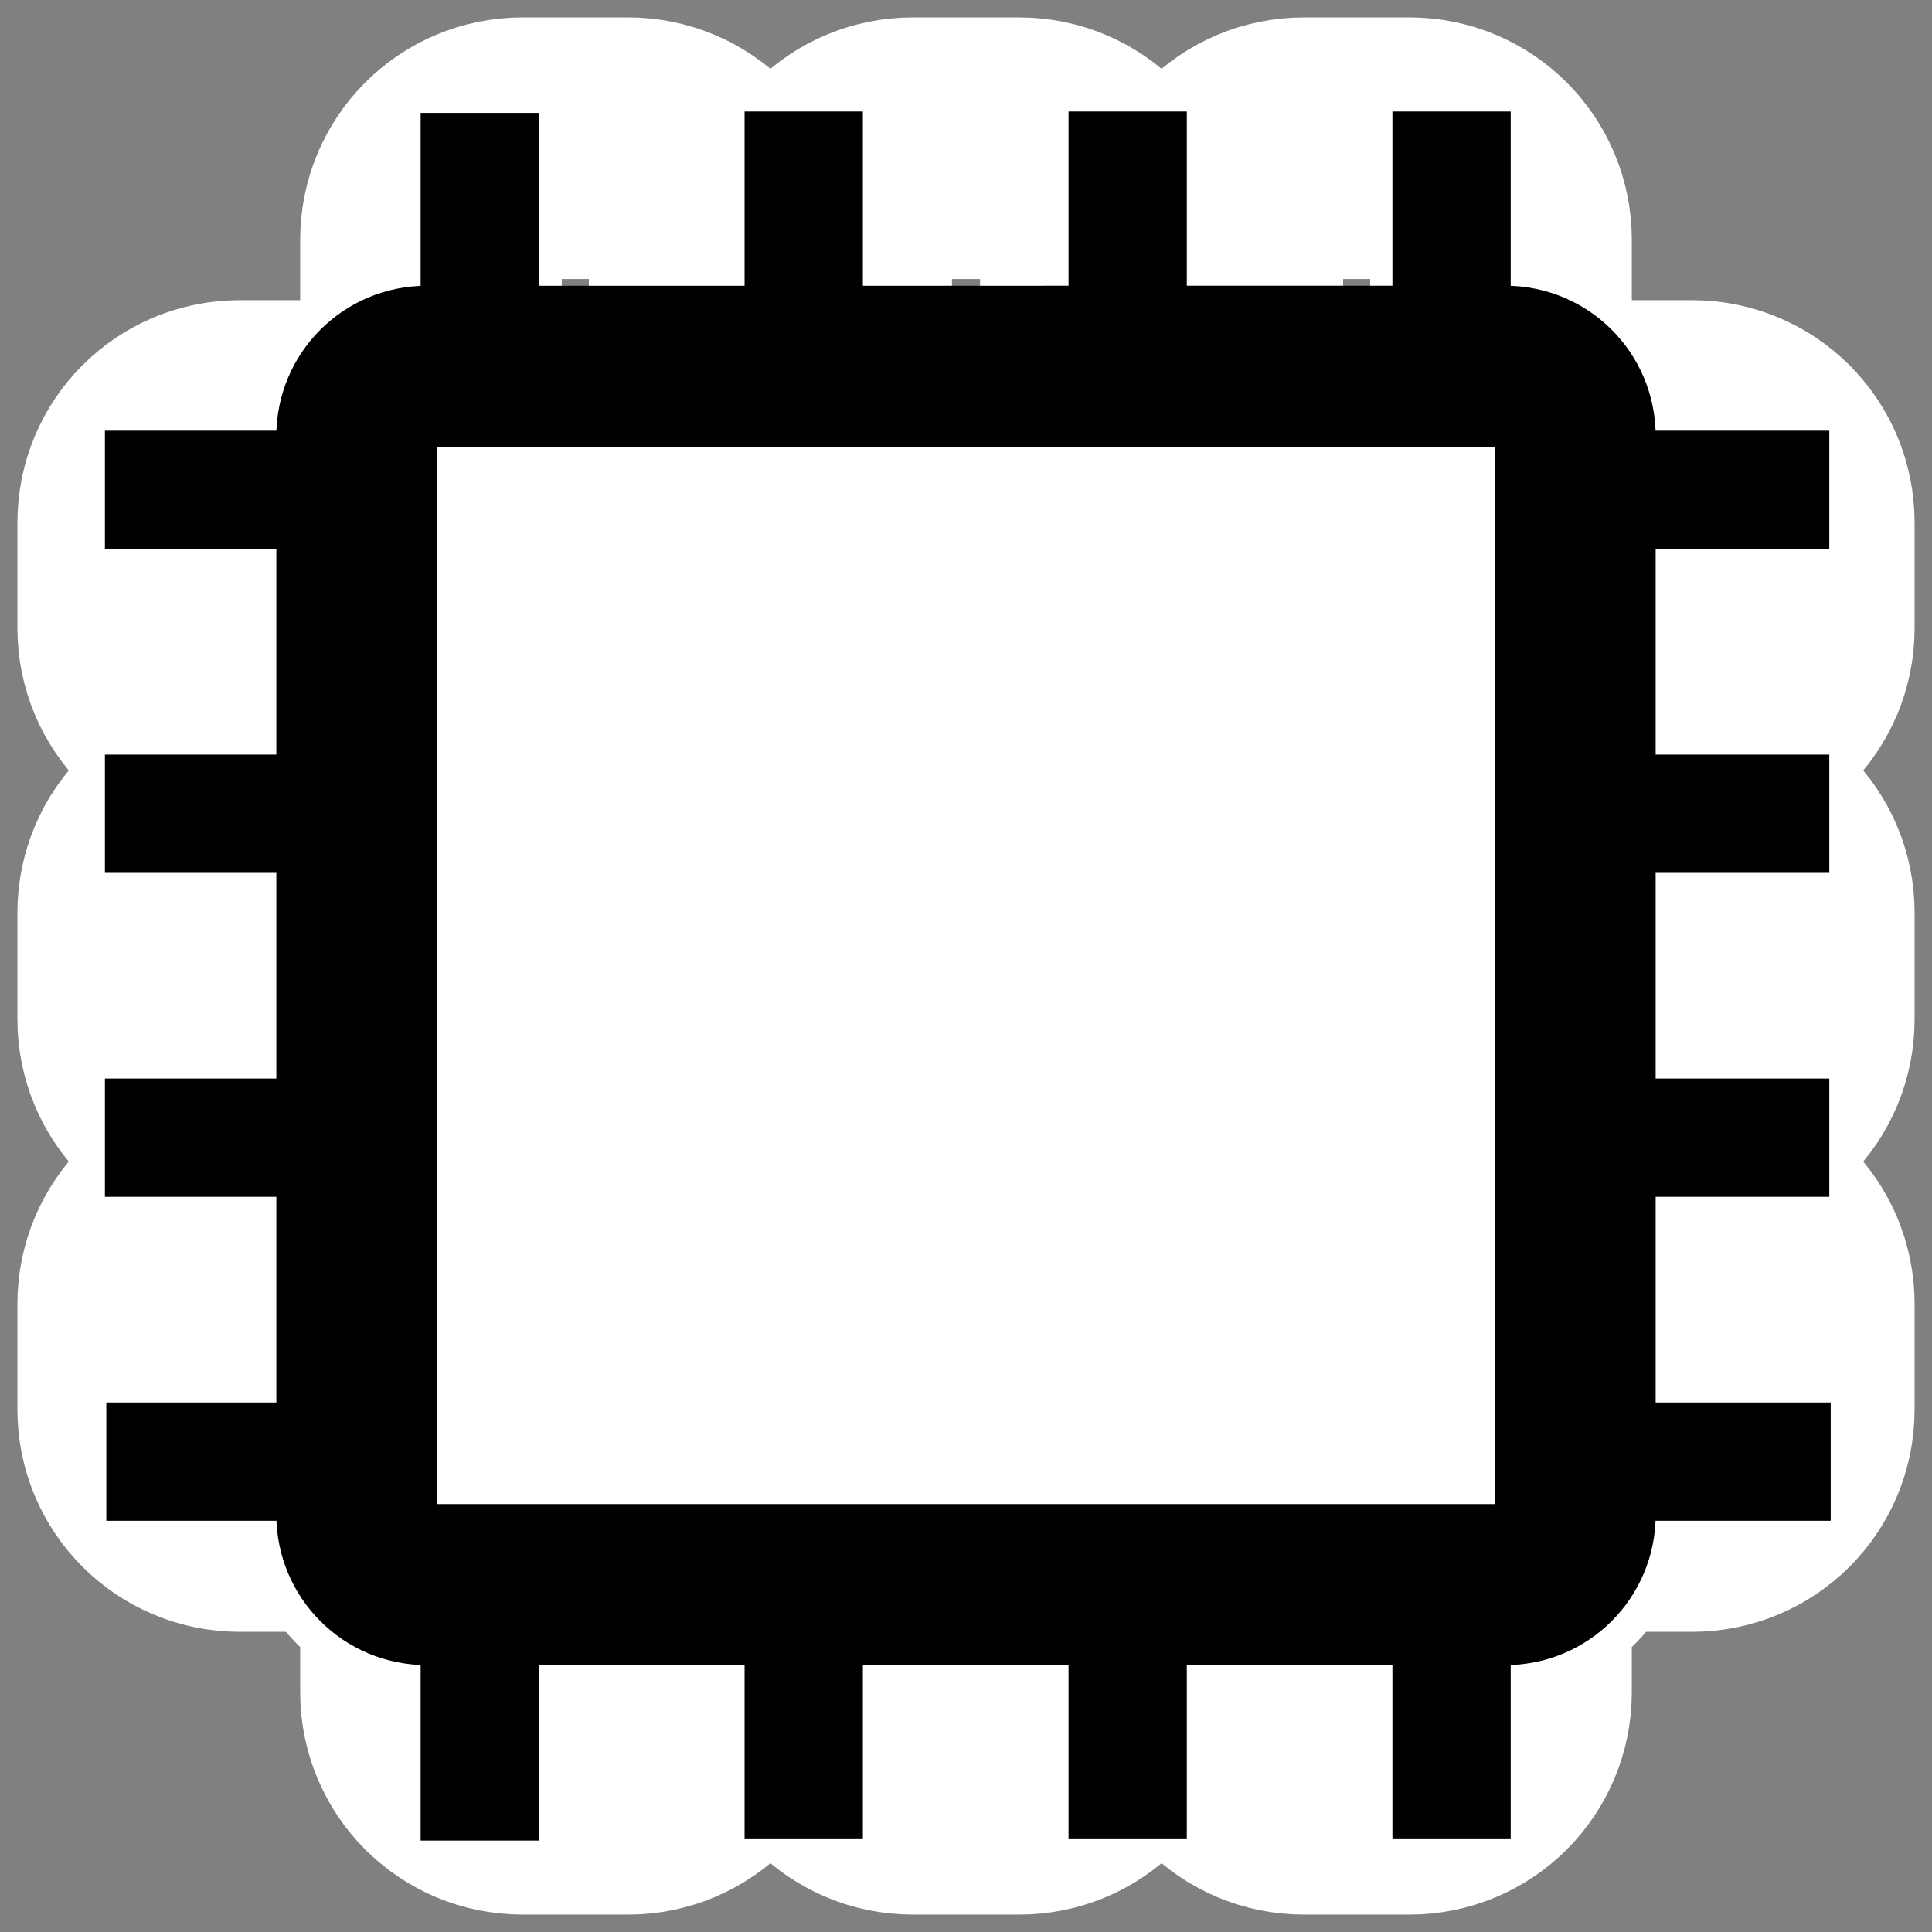 <?xml version="1.0" encoding="UTF-8" standalone="no"?>
<svg
   xmlns:dc="http://purl.org/dc/elements/1.1/"
   xmlns:cc="http://creativecommons.org/ns#"
   xmlns:rdf="http://www.w3.org/1999/02/22-rdf-syntax-ns#"
   xmlns:svg="http://www.w3.org/2000/svg"
   xmlns="http://www.w3.org/2000/svg"
   xmlns:xlink="http://www.w3.org/1999/xlink"
   xmlns:sodipodi="http://sodipodi.sourceforge.net/DTD/sodipodi-0.dtd"
   xmlns:inkscape="http://www.inkscape.org/namespaces/inkscape"
   height="60"
   width="60"
   _SVGFile__filename="oldscale/devices/ksim_cpu.svg"
   version="1.0"
   y="0"
   x="0"
   id="svg1"
   sodipodi:version="0.32"
   inkscape:version="0.92.4 (5da689c313, 2019-01-14)"
   sodipodi:docname="cpu.svg">
  <rect width="100%" height="100%" fill="#808080" stroke="none"/>
  <sodipodi:namedview
     id="base"
     pagecolor="#ffffff"
     bordercolor="#666666"
     borderopacity="1.0"
     inkscape:pageopacity="0.0"
     inkscape:pageshadow="2"
     inkscape:zoom="7.219474"
     inkscape:cx="33.145192"
     inkscape:cy="19.67202"
     inkscape:window-width="1920"
     inkscape:window-height="1058"
     inkscape:window-x="0"
     inkscape:window-y="0"
     inkscape:current-layer="svg1"
     showgrid="false"
     inkscape:window-maximized="0" />
  <defs
     id="defs3">
    <linearGradient
       id="linearGradient772">
      <stop
         style="stop-color: #000000;stop-opacity: 1.0;"
         id="stop773"
         offset="0" />
      <stop
         style="stop-color:#ffffff;stop-opacity:1;"
         id="stop774"
         offset="1" />
    </linearGradient>
    <linearGradient
       xlink:href="#linearGradient772"
       id="linearGradient775" />
  </defs>
  <path
     style="font-size:12;fill:none;fill-opacity:1;fill-rule:evenodd;stroke:#ffffff;stroke-width:8.125;stroke-linecap:round;stroke-linejoin:round;stroke-miterlimit:4;stroke-opacity:1;"
     d="M 16.23,4.603 C 14.651,4.603 13.385,5.87 13.385,7.449 L 13.385,10.723 C 13.385,11.13 13.661,11.414 13.813,11.763 L 13.599,11.763 C 12.483,11.763 11.638,12.629 11.549,13.721 C 11.26,13.624 11.045,13.385 10.723,13.385 L 7.449,13.385 C 5.87,13.385 4.603,14.651 4.603,16.23 L 4.603,19.505 C 4.603,21.084 5.87,22.35 7.449,22.35 L 10.723,22.35 C 11.021,22.35 11.218,22.128 11.488,22.044 L 11.488,25.808 C 11.218,25.724 11.021,25.502 10.723,25.502 L 7.449,25.502 C 5.87,25.502 4.603,26.769 4.603,28.348 L 4.603,31.652 C 4.603,33.231 5.87,34.498 7.449,34.498 L 10.723,34.498 C 11.021,34.498 11.218,34.276 11.488,34.192 L 11.488,37.956 C 11.218,37.872 11.021,37.65 10.723,37.65 L 7.449,37.65 C 5.87,37.65 4.603,38.916 4.603,40.495 L 4.603,43.77 C 4.603,45.349 5.87,46.615 7.449,46.615 L 10.723,46.615 C 11.021,46.615 11.218,46.393 11.488,46.309 L 11.488,46.676 C 11.488,47.842 12.407,48.802 13.568,48.818 C 13.537,48.988 13.385,49.098 13.385,49.277 L 13.385,52.551 C 13.385,54.13 14.651,55.397 16.23,55.397 L 19.505,55.397 C 21.084,55.397 22.35,54.13 22.35,52.551 L 22.35,49.277 C 22.35,49.098 22.198,48.988 22.167,48.818 L 25.686,48.818 C 25.654,48.988 25.502,49.098 25.502,49.277 L 25.502,52.551 C 25.502,54.13 26.769,55.397 28.348,55.397 L 31.652,55.397 C 33.231,55.397 34.498,54.13 34.498,52.551 L 34.498,49.277 C 34.498,49.098 34.346,48.988 34.314,48.818 L 37.833,48.818 C 37.802,48.988 37.65,49.098 37.65,49.277 L 37.65,52.551 C 37.65,54.13 38.916,55.397 40.495,55.397 L 43.77,55.397 C 45.349,55.397 46.615,54.13 46.615,52.551 L 46.615,49.277 C 46.615,49.098 46.463,48.988 46.432,48.818 C 47.593,48.802 48.512,47.842 48.512,46.676 L 48.512,46.309 C 48.782,46.393 48.979,46.615 49.277,46.615 L 52.551,46.615 C 54.13,46.615 55.397,45.349 55.397,43.77 L 55.397,40.495 C 55.397,38.916 54.13,37.65 52.551,37.65 L 49.277,37.65 C 48.979,37.65 48.782,37.872 48.512,37.956 L 48.512,34.192 C 48.782,34.276 48.979,34.498 49.277,34.498 L 52.551,34.498 C 54.13,34.498 55.397,33.231 55.397,31.652 L 55.397,28.348 C 55.397,26.769 54.13,25.502 52.551,25.502 L 49.277,25.502 C 48.979,25.502 48.782,25.724 48.512,25.808 L 48.512,22.044 C 48.782,22.128 48.979,22.35 49.277,22.35 L 52.551,22.35 C 54.13,22.35 55.397,21.084 55.397,19.505 L 55.397,16.23 C 55.397,14.651 54.13,13.385 52.551,13.385 L 49.277,13.385 C 48.955,13.385 48.74,13.624 48.451,13.721 C 48.362,12.629 47.517,11.763 46.401,11.763 L 46.187,11.763 C 46.339,11.414 46.615,11.13 46.615,10.723 L 46.615,7.449 C 46.615,5.87 45.349,4.603 43.77,4.603 L 40.495,4.603 C 38.916,4.603 37.65,5.87 37.65,7.449 L 37.65,10.723 C 37.65,11.13 37.926,11.414 38.078,11.763 L 34.07,11.763 C 34.222,11.414 34.498,11.13 34.498,10.723 L 34.498,7.449 C 34.498,5.87 33.231,4.603 31.652,4.603 L 28.348,4.603 C 26.769,4.603 25.502,5.87 25.502,7.449 L 25.502,10.723 C 25.502,11.13 25.778,11.414 25.93,11.763 L 21.922,11.763 C 22.074,11.414 22.35,11.13 22.35,10.723 L 22.35,7.449 C 22.35,5.87 21.084,4.603 19.505,4.603 L 16.23,4.603 z "
     id="path1123" />
  <path
     inkscape:connector-curvature="0"
     id="rect1037"
     d="m 13.25,11.375 c -1.201,0 -2.168,0.967 -2.168,2.168 v 33.5 c 0,1.201 0.967,2.168 2.168,2.168 h 33.5 c 1.201,0 2.168,-0.967 2.168,-2.168 V 13.542 c 0,-1.201 -0.967,-2.168 -2.168,-2.168 z"
     style="font-size:12px;fill:#ffffff;fill-opacity:1;fill-rule:evenodd;stroke:#000000;stroke-width:5;stroke-opacity:1;stroke-miterlimit:4;stroke-dasharray:none" />
  <g
     id="g3869"
     transform="matrix(1.409,0,0,1.276,-10.409,-3.25)">
    <rect
       y="5.295"
       x="16.659"
       height="6.502"
       width="2.607"
       id="rect3827" />
    <rect
       y="5.261"
       x="23.799"
       height="6.502"
       width="2.607"
       id="rect3827-3" />
    <rect
       y="5.261"
       x="30.939"
       height="6.502"
       width="2.607"
       id="rect3827-3-6" />
    <rect
       y="5.261"
       x="38.078"
       height="6.502"
       width="2.607"
       id="rect3827-3-7" />
  </g>
  <g
     id="g3869-8"
     transform="matrix(1.409,0,0,1.276,-10.409,42.107)">
    <rect
       y="5.295"
       x="16.659"
       height="6.502"
       width="2.607"
       id="rect3827-7" />
    <rect
       y="5.261"
       x="23.799"
       height="6.502"
       width="2.607"
       id="rect3827-3-9" />
    <rect
       y="5.261"
       x="30.939"
       height="6.502"
       width="2.607"
       id="rect3827-3-6-2" />
    <rect
       y="5.261"
       x="38.078"
       height="6.502"
       width="2.607"
       id="rect3827-3-7-0" />
  </g>
  <g
     id="g3869-2"
     transform="matrix(0,-1.409,1.276,0,-3.455,70.701)">
    <rect
       y="5.295"
       x="16.659"
       height="6.502"
       width="2.607"
       id="rect3827-37" />
    <rect
       y="5.261"
       x="23.799"
       height="6.502"
       width="2.607"
       id="rect3827-3-5" />
    <rect
       y="5.261"
       x="30.939"
       height="6.502"
       width="2.607"
       id="rect3827-3-6-9" />
    <rect
       y="5.261"
       x="38.078"
       height="6.502"
       width="2.607"
       id="rect3827-3-7-2" />
  </g>
  <g
     id="g3869-8-2"
     transform="matrix(0,-1.409,1.276,0,41.801,70.701)">
    <rect
       y="5.295"
       x="16.659"
       height="6.502"
       width="2.607"
       id="rect3827-7-8" />
    <rect
       y="5.261"
       x="23.799"
       height="6.502"
       width="2.607"
       id="rect3827-3-9-9" />
    <rect
       y="5.261"
       x="30.939"
       height="6.502"
       width="2.607"
       id="rect3827-3-6-2-7" />
    <rect
       y="5.261"
       x="38.078"
       height="6.502"
       width="2.607"
       id="rect3827-3-7-0-3" />
  </g>
</svg>
